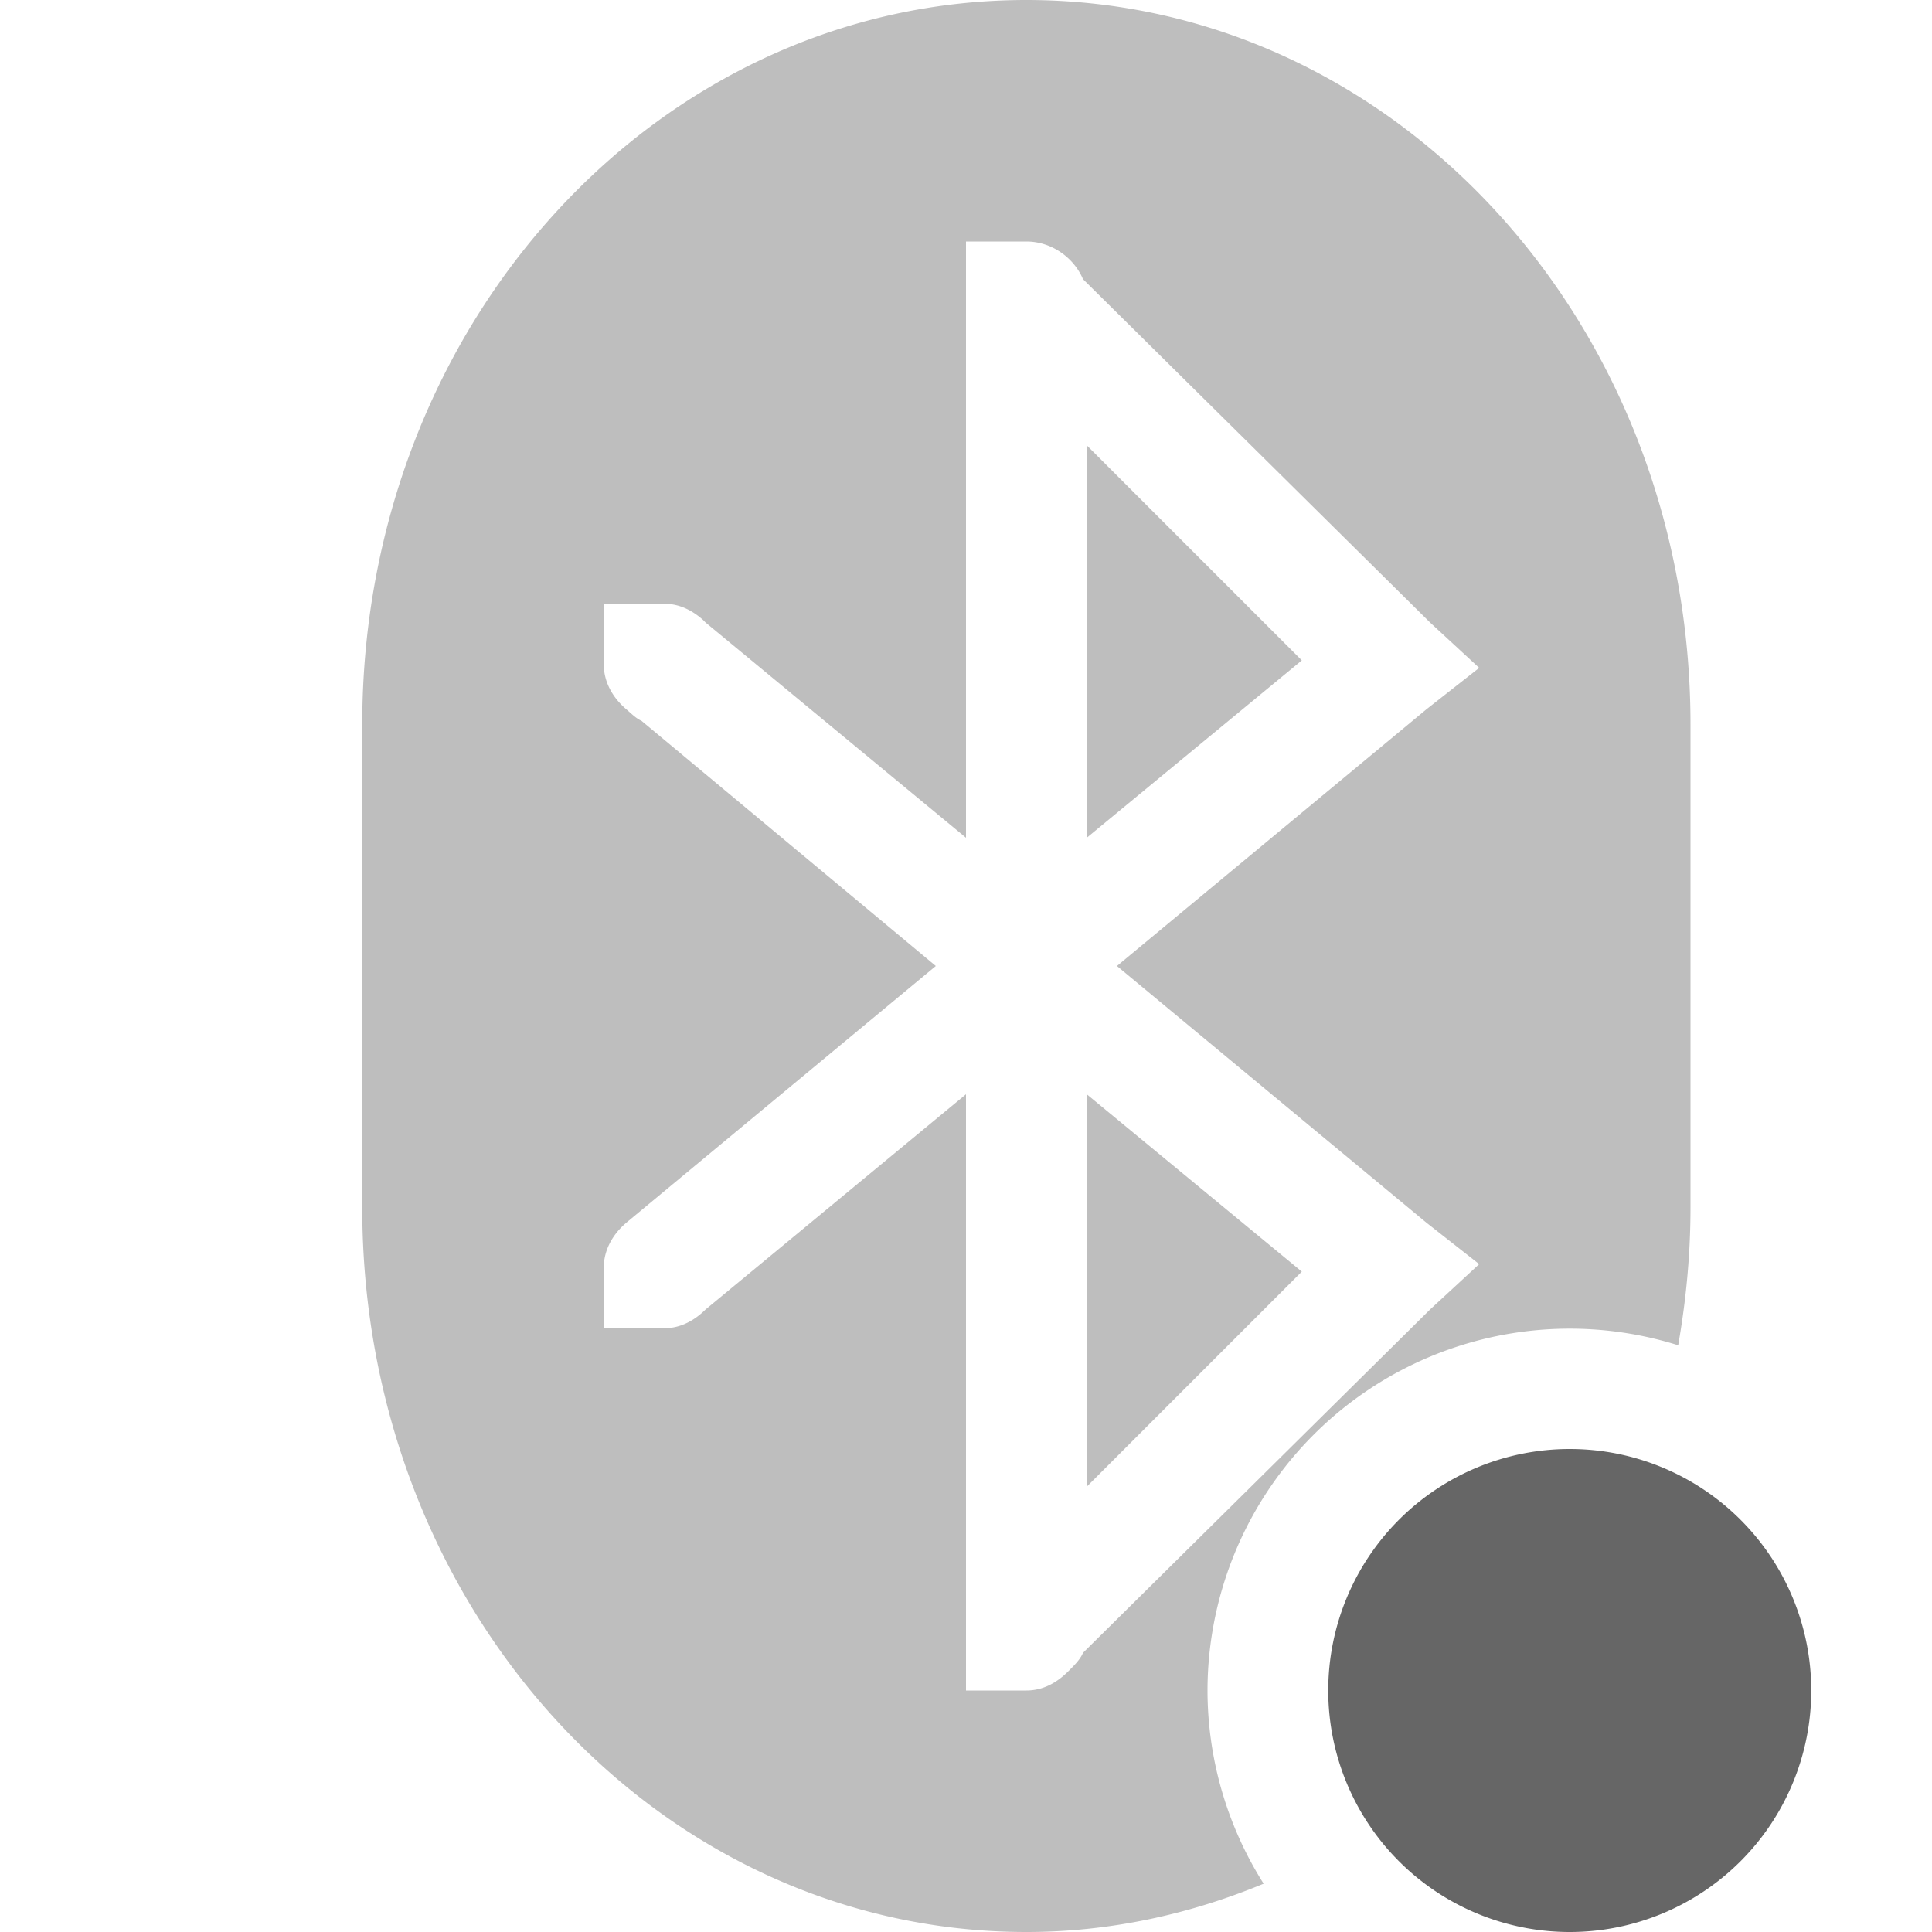 <?xml version="1.0" encoding="UTF-8" standalone="no"?>
<svg
   xmlns:dc="http://purl.org/dc/elements/1.1/"
   xmlns:cc="http://creativecommons.org/ns#"
   xmlns:rdf="http://www.w3.org/1999/02/22-rdf-syntax-ns#"
   xmlns:svg="http://www.w3.org/2000/svg"
   xmlns="http://www.w3.org/2000/svg"
   xmlns:sodipodi="http://sodipodi.sourceforge.net/DTD/sodipodi-0.dtd"
   xmlns:inkscape="http://www.inkscape.org/namespaces/inkscape"
   height="16"
   width="16"
   version="1.1"
   id="svg8"
   sodipodi:docname="bluetooth-paired-symbolic.svg"
   inkscape:version="0.92.4 (5da689c313, 2019-01-14)">
  <defs
     id="defs12">
    <filter
       style="color-interpolation-filters:sRGB"
       id="filter7554">
      <feBlend
         mode="darken"
         in2="BackgroundImage"
         id="feBlend7556" />
    </filter>
  </defs>
  <sodipodi:namedview
     pagecolor="#ffffff"
     bordercolor="#666666"
     borderopacity="1"
     objecttolerance="10"
     gridtolerance="10"
     guidetolerance="10"
     inkscape:pageopacity="0"
     inkscape:pageshadow="2"
     inkscape:window-width="1366"
     inkscape:window-height="704"
     id="namedview10"
     showgrid="true"
     inkscape:zoom="10.429825"
     inkscape:cx="-5.9561129"
     inkscape:cy="6.9564801"
     inkscape:window-x="0"
     inkscape:window-y="34"
     inkscape:window-maximized="1"
     inkscape:current-layer="svg8">
    <inkscape:grid
       type="xygrid"
       id="grid849" />
  </sodipodi:namedview>
  <g
     transform="translate(-261,268.02)"
     style="display:inline;filter:url(#filter7554);enable-background:new"
     id="layer10" />
  <g
     transform="translate(-20,-348.98)"
     style="display:inline;enable-background:new"
     id="layer1" />
  <g
     transform="translate(-261,268.02)"
     style="display:inline;enable-background:new"
     id="layer14" />
  <g
     transform="translate(-261,268.02)"
     style="display:inline;enable-background:new"
     id="layer15" />
  <g
     transform="translate(-261,268.02)"
     style="display:inline;enable-background:new"
     id="g71291" />
  <g
     transform="translate(-20,-198.98)"
     style="display:inline;enable-background:new"
     id="layer2" />
  <g
     transform="translate(-20,-198.98)"
     style="display:inline;enable-background:new"
     id="g6058" />
  <g
     transform="translate(-261,268.02)"
     style="display:inline;enable-background:new"
     id="layer12" />
  <path
     style="fill:#bebebe;fill-opacity:1;stroke:none;enable-background:new"
     d="M 8.5 0 C 5.453 0 3 2.676 3 6 L 3 10 C 3 13.324 5.453 16 8.5 16 C 9.194 16 9.854 15.853 10.465 15.6 A 3 3 0 0 1 10 14 A 3 3 0 0 1 13.898 11.141 C 13.963 10.771 14 10.39 14 10 L 14 6 C 14 2.676 11.547 1.7763568e-15 8.5 0 z M 8 2 L 8.5 2 C 8.708 2 8.893 2.133 8.969 2.312 L 11.844 5.156 L 12.25 5.531 L 11.812 5.875 L 9.25 8 L 11.812 10.125 L 12.25 10.469 L 11.844 10.844 L 8.969 13.688 C 8.944 13.747 8.889 13.799 8.844 13.844 C 8.753 13.934 8.639 14 8.5 14 L 8 14 L 8 13.5 L 8 9.062 L 5.844 10.844 C 5.753 10.934 5.638 11 5.5 11 L 5 11 L 5 10.5 C 5 10.347 5.079 10.217 5.188 10.125 L 7.75 8 L 5.312 5.969 C 5.266 5.949 5.226 5.907 5.188 5.875 C 5.079 5.783 5 5.653 5 5.5 L 5 5 L 5.5 5 C 5.623 5 5.725 5.051 5.812 5.125 C 5.823 5.134 5.834 5.146 5.844 5.156 L 8 6.938 L 8 2.5 L 8 2 z M 9 3.688 L 9 6.938 L 10.781 5.469 L 9 3.688 z M 9 9.062 L 9 12.312 L 10.781 10.531 L 9 9.062 z "
     id="rect5886" />
  <path
     inkscape:connector-curvature="0"
     id="path2"
     style="color:#bebebe;overflow:visible;isolation:auto;mix-blend-mode:normal;fill:#666666;marker:none"
     overflow="visible"
     d="m 15,14 a 2,2 0 1 1 -4,0 2,2 0 1 1 4,0 z" />
</svg>
